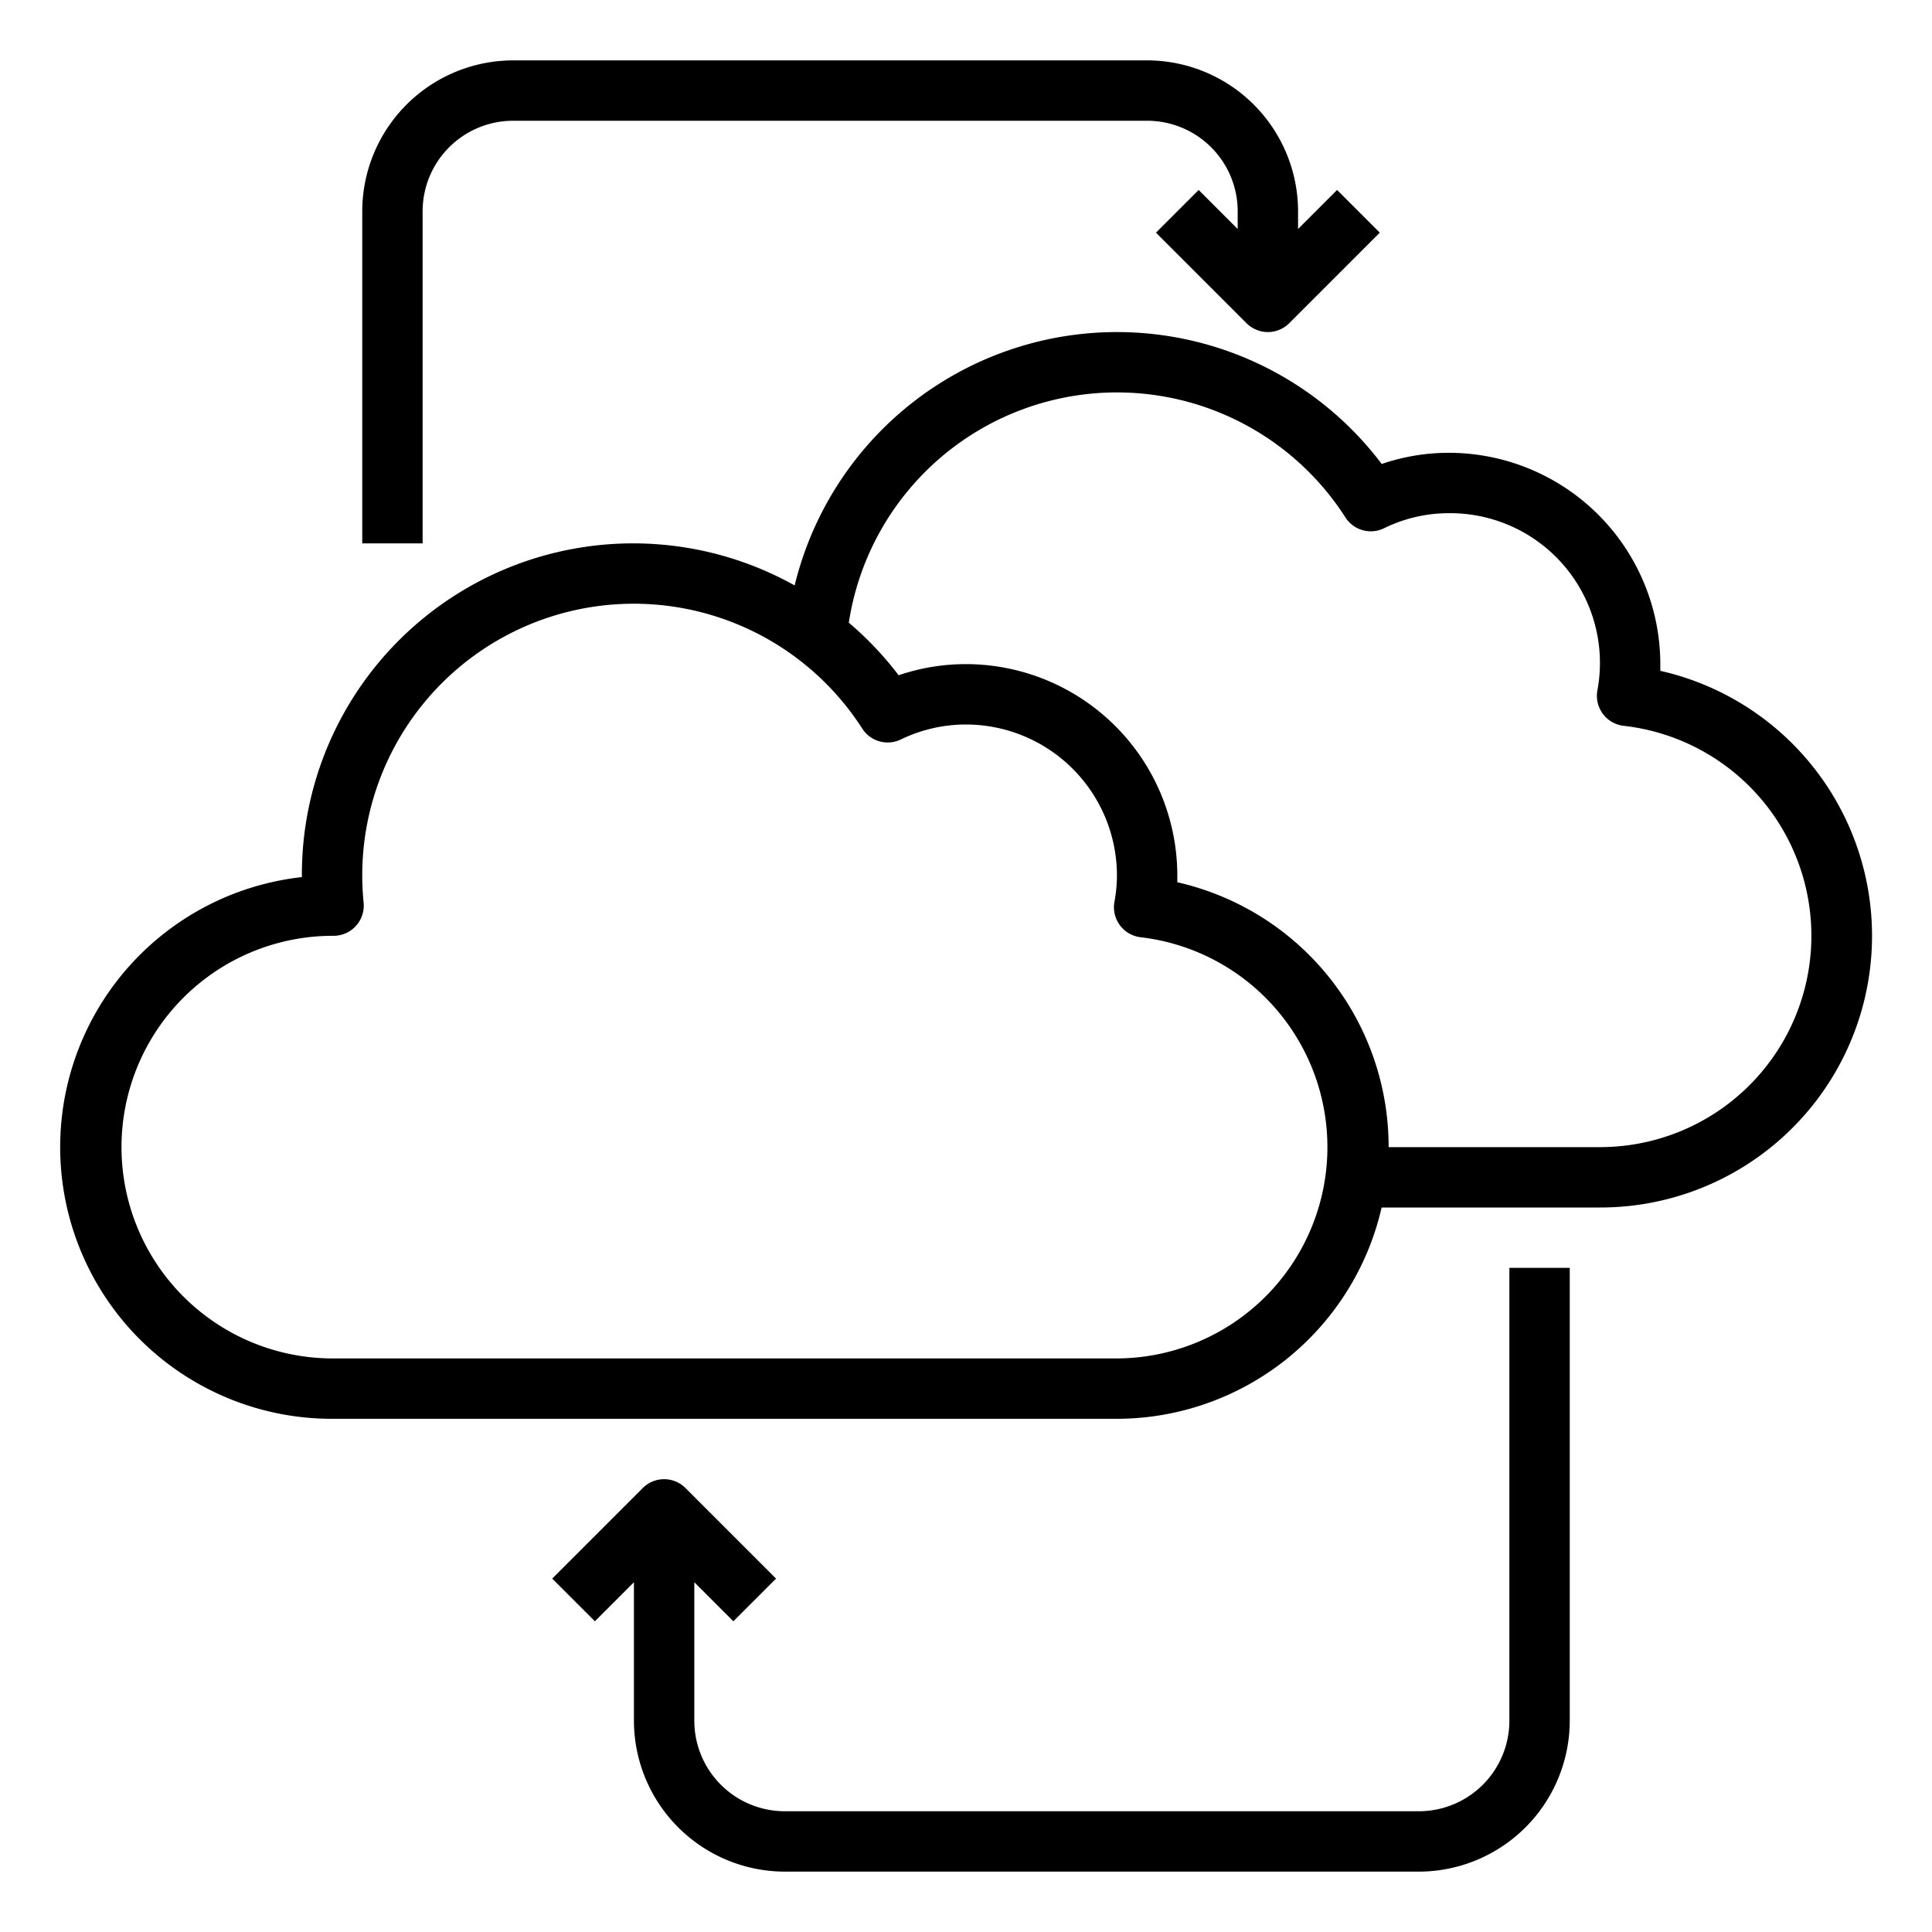 <svg xmlns="http://www.w3.org/2000/svg" viewBox="0 0 64 64" x="0px" y="0px"><g><path d="M55,22.222c0-.075,0-.149,0-.222a7.008,7.008,0,0,0-7-7,6.835,6.835,0,0,0-2.229.37,10.987,10.987,0,0,0-19.447,4.023A10.973,10.973,0,0,0,10,29v.055A9,9,0,0,0,11,47H37a9.01,9.01,0,0,0,8.768-7H53a9,9,0,0,0,2-17.778ZM37,45H11a7,7,0,1,1,.05-14,1,1,0,0,0,.995-1.1c-.029-.3-.045-.6-.045-.9a8.994,8.994,0,0,1,16.565-4.862,1,1,0,0,0,1.274.359A4.948,4.948,0,0,1,32,24a5.006,5.006,0,0,1,5,5,4.938,4.938,0,0,1-.083.878,1,1,0,0,0,.873,1.17A7,7,0,0,1,37,45Zm16-7H46a8.987,8.987,0,0,0-7-8.774c0-.076,0-.151,0-.226a7.008,7.008,0,0,0-7-7,6.9,6.9,0,0,0-2.232.369,11,11,0,0,0-1.65-1.742,8.986,8.986,0,0,1,16.451-3.486,1,1,0,0,0,1.279.358A4.872,4.872,0,0,1,48,17a4.961,4.961,0,0,1,4.915,5.876,1,1,0,0,0,.873,1.168A7,7,0,0,1,53,38Z"></path><path d="M50,57a3,3,0,0,1-3,3H26a3,3,0,0,1-3-3V52.414l1.293,1.293,1.414-1.414-3-3a1,1,0,0,0-1.414,0l-3,3,1.414,1.414L21,52.414V57a5.006,5.006,0,0,0,5,5H47a5.006,5.006,0,0,0,5-5V42H50Z"></path><path d="M14,7a3,3,0,0,1,3-3H38a3,3,0,0,1,3,3v.586L39.707,6.293,38.293,7.707l3,3a1,1,0,0,0,1.414,0l3-3L44.293,6.293,43,7.586V7a5.006,5.006,0,0,0-5-5H17a5.006,5.006,0,0,0-5,5V18h2Z"></path></g></svg>